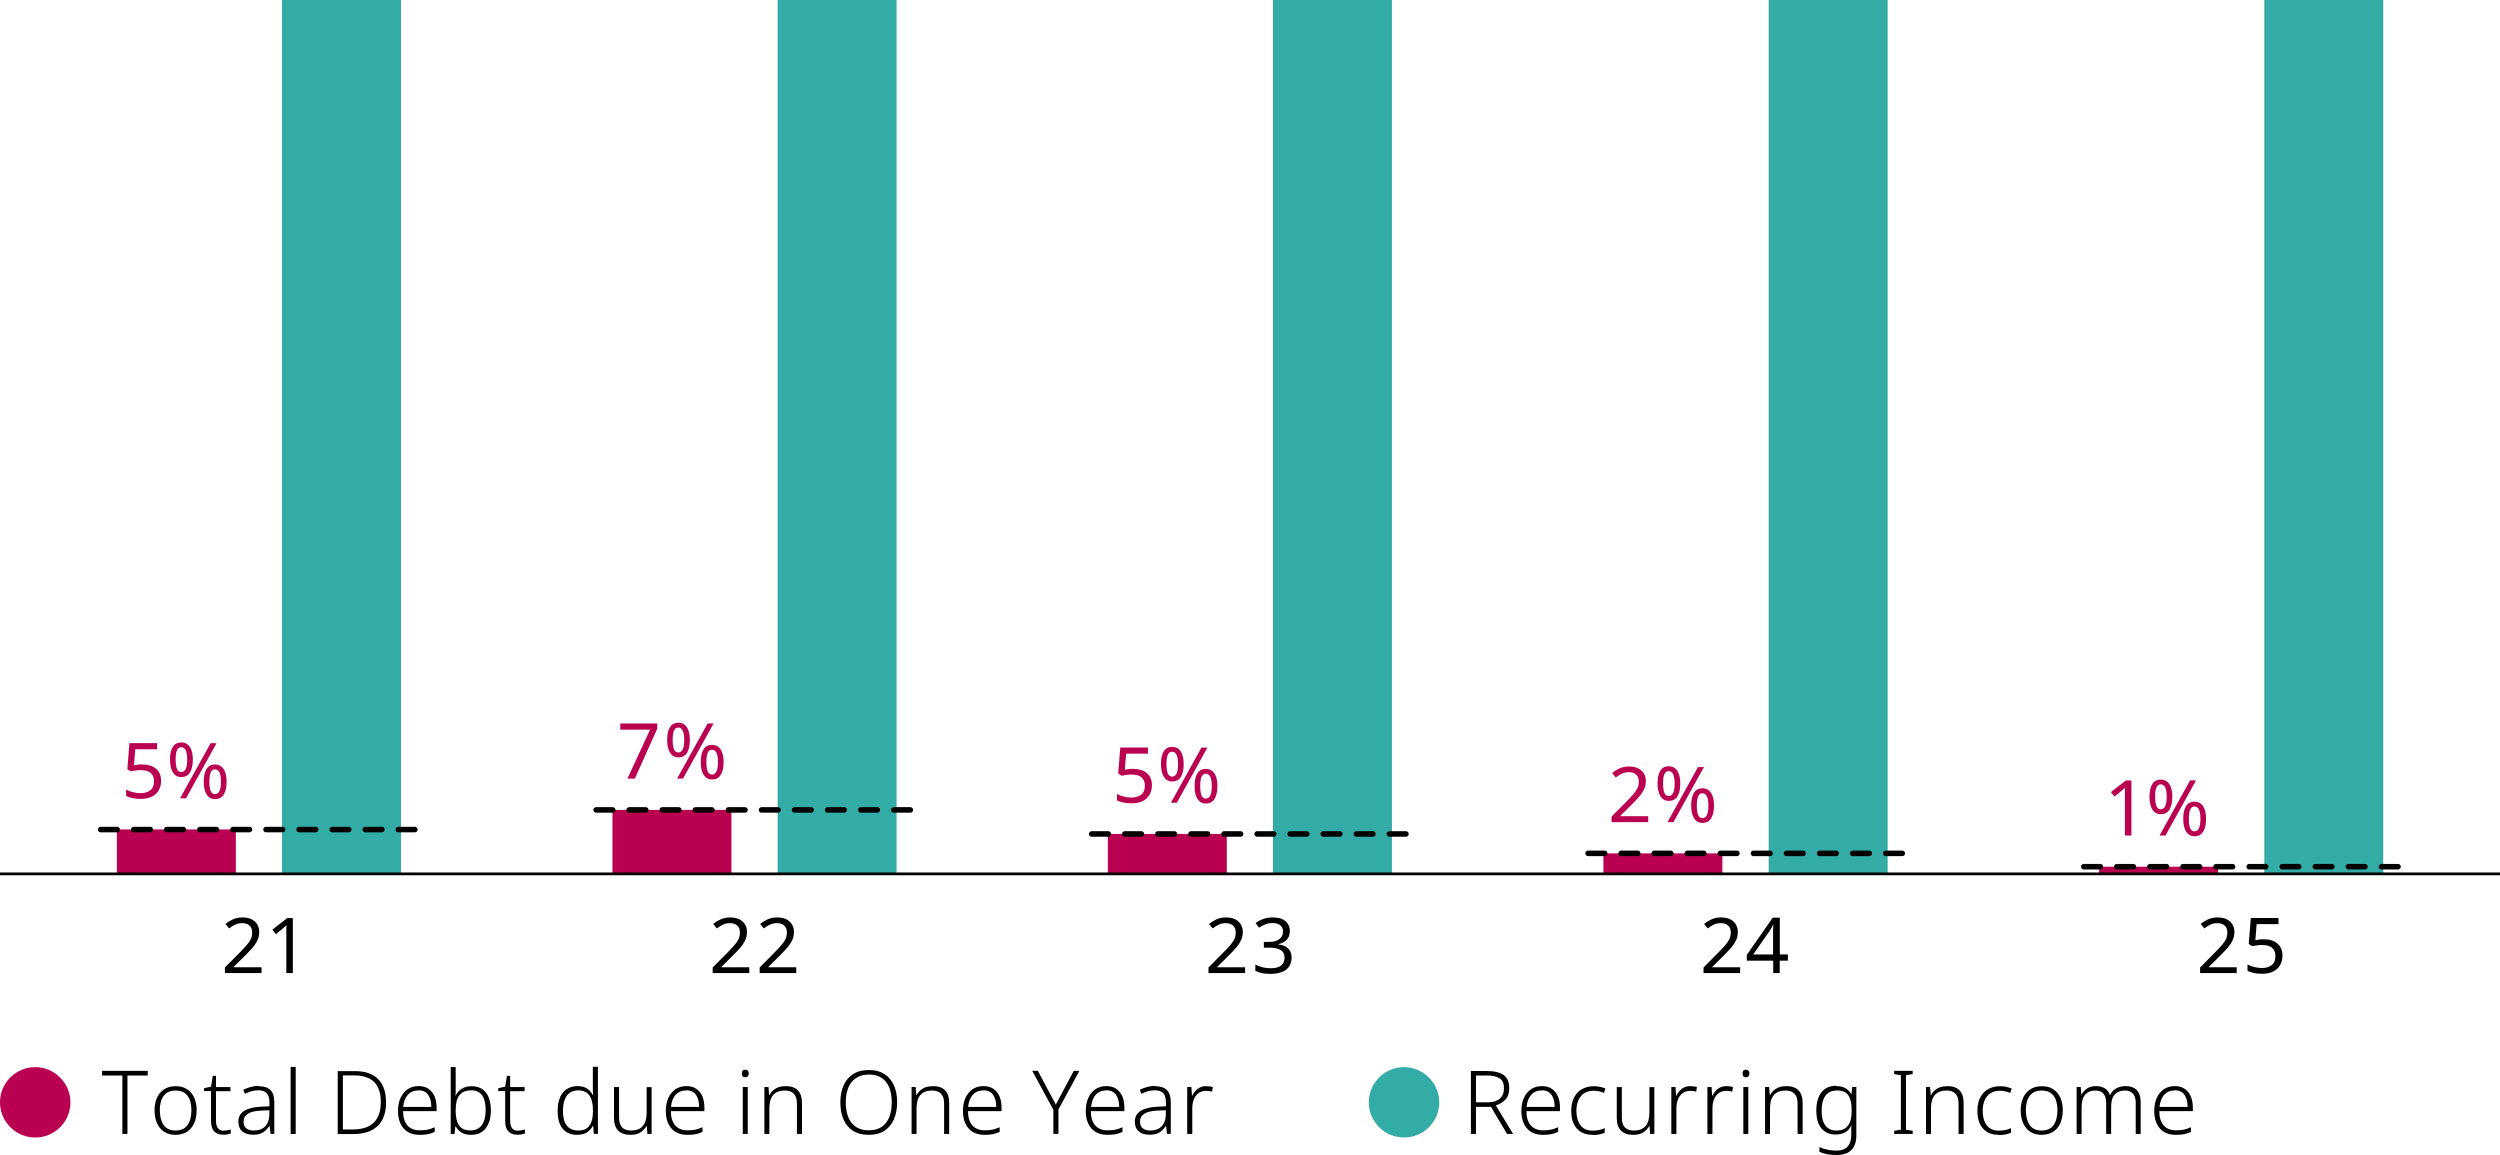 <?xml version="1.0" encoding="UTF-8"?>
<svg id="Layer_1" xmlns="http://www.w3.org/2000/svg" version="1.1" viewBox="0 0 226.75 104.76">
  <!-- Generator: Adobe Illustrator 29.6.0, SVG Export Plug-In . SVG Version: 2.1.1 Build 207)  -->
  <defs>
    <style>
      .st0, .st1, .st2 {
        fill: none;
      }

      .st1 {
        stroke-dasharray: 1.5 1.5;
        stroke-linecap: round;
        stroke-width: .5px;
      }

      .st1, .st2 {
        stroke: #000;
        stroke-miterlimit: 10;
      }

      .st3 {
        fill: #ba0051;
      }

      .st2 {
        stroke-width: .25px;
      }

      .st4 {
        fill: #33aba6;
      }
    </style>
  </defs>
  <g id="Legend">
    <g>
      <g>
        <path d="M11.56,102.85h-.46v-5.3h-1.84v-.42h4.14v.42h-1.84s0,5.3,0,5.3Z"/>
        <path d="M17.83,100.72c0,.44-.07.83-.22,1.16s-.36.59-.65.77c-.29.18-.63.28-1.04.28s-.73-.09-1.02-.27c-.28-.18-.5-.44-.65-.77-.15-.33-.23-.72-.23-1.17,0-.69.17-1.23.52-1.62s.81-.58,1.41-.58c.41,0,.75.09,1.03.28.28.18.49.44.64.77.14.33.22.72.22,1.16h-.01ZM14.5,100.72c0,.54.11.98.34,1.32.23.33.59.5,1.08.5s.86-.17,1.09-.5.35-.77.35-1.32c0-.35-.05-.66-.14-.94-.1-.27-.25-.48-.46-.64-.21-.15-.48-.23-.82-.23-.49,0-.85.16-1.09.48s-.36.76-.36,1.33h0Z"/>
        <path d="M20.31,102.54c.12,0,.23,0,.34-.03s.2-.04.28-.07v.37c-.09.03-.19.06-.3.08-.12.02-.24.03-.38.03-.35,0-.62-.1-.82-.3-.19-.2-.29-.52-.29-.96v-2.7h-.63v-.26l.63-.14.16-.98h.29v1.02h1.31v.37h-1.31v2.69c0,.6.24.9.72.9v-.02Z"/>
        <path d="M23.46,98.52c.48,0,.84.12,1.07.35.23.23.35.6.35,1.11v2.86h-.34l-.09-.72h-.02c-.15.24-.34.43-.56.58s-.53.22-.93.22-.73-.1-.96-.3c-.24-.2-.36-.5-.36-.89,0-.42.17-.74.52-.97.34-.22.85-.35,1.52-.38l.78-.04v-.3c0-.42-.08-.72-.25-.89s-.42-.26-.74-.26c-.22,0-.43.03-.63.08-.2.06-.41.14-.61.24l-.14-.37c.2-.1.42-.18.66-.25.24-.06.49-.1.74-.1v.03ZM24.43,100.7l-.72.03c-.54.02-.95.11-1.22.28s-.4.41-.4.73c0,.26.08.46.25.6s.39.2.68.2c.44,0,.79-.13,1.03-.38s.37-.6.38-1.06v-.41h0Z"/>
        <path d="M26.82,102.85h-.46v-6.08h.46v6.08Z"/>
        <path d="M35.02,99.94c0,.96-.25,1.69-.76,2.18s-1.25.74-2.22.74h-1.41v-5.71h1.58c.91,0,1.6.24,2.08.72s.72,1.17.72,2.08h0ZM34.54,99.95c0-1.6-.8-2.41-2.41-2.41h-1.03v4.9h.91c1.69,0,2.53-.83,2.53-2.49Z"/>
        <path d="M37.96,98.51c.36,0,.67.08.91.25s.43.4.55.69.18.63.18,1.01v.32h-3.04c0,.56.13.99.39,1.29s.64.45,1.13.45c.27,0,.5-.02.7-.06s.41-.12.65-.22v.42c-.21.1-.42.17-.63.21-.21.04-.45.06-.73.06-.63,0-1.12-.19-1.46-.58s-.51-.92-.51-1.59c0-.43.07-.82.22-1.16.15-.34.36-.6.64-.8.28-.19.61-.29,1.01-.29h-.01ZM37.95,98.9c-.39,0-.71.13-.95.39s-.39.63-.43,1.11h2.55c0-.45-.09-.81-.28-1.09s-.49-.42-.89-.42h0Z"/>
        <path d="M41.33,96.77v2.17c0,.18,0,.32-.02.42h.03c.11-.24.28-.44.52-.6.24-.16.55-.24.92-.24.55,0,.98.19,1.28.56.3.37.46.92.46,1.64,0,.67-.15,1.21-.46,1.61-.31.4-.75.6-1.34.6-.36,0-.65-.08-.88-.22-.23-.15-.39-.33-.5-.54h-.04l-.08.69h-.34v-6.08h.46,0ZM42.72,98.9c-.5,0-.85.16-1.07.46-.22.31-.32.76-.32,1.34v.06c0,.58.1,1.01.31,1.32.21.3.55.45,1.02.45s.8-.16,1.04-.48c.23-.32.35-.77.35-1.36,0-1.2-.44-1.8-1.32-1.8h-.01Z"/>
        <path d="M46.99,102.54c.12,0,.23,0,.34-.03s.2-.04.28-.07v.37c-.09.03-.19.06-.3.08-.12.02-.24.03-.38.03-.35,0-.62-.1-.82-.3-.19-.2-.29-.52-.29-.96v-2.7h-.63v-.26l.63-.14.16-.98h.29v1.02h1.31v.37h-1.31v2.69c0,.6.24.9.72.9v-.02Z"/>
        <path d="M52.36,102.93c-.57,0-1.01-.18-1.32-.55s-.46-.9-.46-1.61.16-1.3.48-1.68.77-.58,1.33-.58c.36,0,.65.08.87.23.22.15.39.35.5.58h.03c0-.13,0-.27-.02-.42,0-.15,0-.29,0-.41v-1.73h.46v6.08h-.37l-.06-.74h-.02c-.11.22-.28.42-.5.58s-.53.24-.9.24h0ZM52.42,102.54c.49,0,.84-.15,1.05-.45s.31-.73.31-1.29v-.08c0-.59-.1-1.04-.31-1.35-.21-.31-.55-.47-1.02-.47s-.8.16-1.04.48c-.23.32-.35.78-.35,1.38s.11,1.02.34,1.32.57.45,1.02.45h0Z"/>
        <path d="M59.1,98.59v4.26h-.38l-.06-.73h-.02c-.12.23-.3.42-.54.58s-.54.23-.91.23c-1,0-1.5-.52-1.5-1.55v-2.78h.46v2.75c0,.41.09.71.27.9s.45.29.82.29c.94,0,1.41-.54,1.41-1.62v-2.32h.46,0Z"/>
        <path d="M62.25,98.51c.36,0,.67.08.91.25s.43.4.55.69.18.63.18,1.01v.32h-3.04c0,.56.13.99.39,1.29s.64.45,1.13.45c.27,0,.5-.02.7-.06s.41-.12.65-.22v.42c-.21.1-.42.17-.63.21-.21.04-.45.06-.73.06-.63,0-1.12-.19-1.46-.58s-.51-.92-.51-1.59c0-.43.07-.82.22-1.16.15-.34.36-.6.64-.8.28-.19.61-.29,1.01-.29h-.01ZM62.24,98.9c-.39,0-.71.13-.95.39s-.39.63-.43,1.11h2.55c0-.45-.09-.81-.28-1.09s-.49-.42-.89-.42h0Z"/>
        <path d="M67.59,97.02c.21,0,.32.12.32.34s-.11.35-.32.35-.3-.12-.3-.35.1-.34.3-.34ZM67.82,98.59v4.26h-.45v-4.26h.45Z"/>
        <path d="M71.25,98.51c.49,0,.86.12,1.11.38s.38.64.38,1.18v2.78h-.46v-2.75c0-.41-.09-.7-.28-.9-.18-.19-.46-.29-.81-.29-.94,0-1.41.54-1.41,1.62v2.32h-.45v-4.26h.37l.06.74h.03c.11-.24.29-.43.53-.58.24-.16.54-.23.91-.23h.02Z"/>
        <path d="M81.37,99.98c0,.58-.1,1.09-.29,1.54-.19.44-.48.79-.86,1.04s-.86.37-1.42.37-1.05-.12-1.44-.37c-.38-.25-.67-.59-.86-1.04-.19-.45-.28-.96-.28-1.54s.1-1.09.29-1.53.49-.78.87-1.03c.39-.25.87-.37,1.44-.37s1.01.12,1.39.36.66.58.86,1.01.3.96.3,1.57h0ZM76.71,99.98c0,.51.08.95.22,1.33.15.38.38.68.69.89.31.21.7.32,1.18.32s.87-.11,1.18-.32.53-.51.68-.88c.15-.38.22-.82.22-1.34,0-.79-.17-1.41-.52-1.85s-.86-.67-1.54-.67c-.47,0-.87.11-1.18.32-.32.21-.55.51-.7.88-.15.38-.23.82-.23,1.32Z"/>
        <path d="M84.6,98.51c.49,0,.86.12,1.11.38.26.25.38.64.38,1.18v2.78h-.46v-2.75c0-.41-.09-.7-.28-.9-.18-.19-.45-.29-.81-.29-.94,0-1.41.54-1.41,1.62v2.32h-.45v-4.26h.37l.06.74h.03c.11-.24.29-.43.53-.58.24-.16.54-.23.91-.23h.02Z"/>
        <path d="M89.2,98.51c.36,0,.67.08.91.25s.43.4.55.69.18.63.18,1.01v.32h-3.04c0,.56.13.99.39,1.29s.64.45,1.13.45c.27,0,.5-.02.7-.06s.41-.12.65-.22v.42c-.21.1-.42.17-.63.21s-.45.06-.73.06c-.63,0-1.12-.19-1.46-.58s-.51-.92-.51-1.59c0-.43.07-.82.22-1.16.15-.34.36-.6.64-.8.28-.19.61-.29,1.01-.29h-.01ZM89.19,98.9c-.39,0-.71.13-.95.39s-.39.63-.43,1.11h2.55c0-.45-.09-.81-.28-1.09s-.49-.42-.89-.42h0Z"/>
        <path d="M95.76,100.19l1.63-3.06h.51l-1.9,3.5v2.21h-.46v-2.18l-1.92-3.54h.51l1.63,3.06h0Z"/>
        <path d="M100.34,98.51c.36,0,.67.08.91.25s.43.4.55.69.18.63.18,1.01v.32h-3.04c0,.56.13.99.39,1.29s.64.45,1.13.45c.27,0,.5-.02.7-.06s.41-.12.65-.22v.42c-.21.1-.42.17-.63.21s-.45.06-.73.06c-.63,0-1.12-.19-1.46-.58s-.51-.92-.51-1.59c0-.43.07-.82.22-1.16s.36-.6.64-.8c.28-.19.61-.29,1.01-.29h-.01ZM100.34,98.9c-.39,0-.71.13-.95.39s-.38.63-.43,1.11h2.55c0-.45-.09-.81-.28-1.09s-.49-.42-.89-.42h0Z"/>
        <path d="M104.77,98.52c.48,0,.84.12,1.07.35.23.23.35.6.35,1.11v2.86h-.34l-.09-.72h-.02c-.15.24-.34.43-.56.58s-.53.22-.93.22-.73-.1-.96-.3c-.24-.2-.36-.5-.36-.89,0-.42.17-.74.52-.97.34-.22.85-.35,1.52-.38l.78-.04v-.3c0-.42-.08-.72-.25-.89s-.42-.26-.74-.26c-.22,0-.43.03-.63.08-.2.06-.41.14-.61.24l-.14-.37c.2-.1.42-.18.66-.25.24-.06.49-.1.74-.1v.03ZM105.74,100.7l-.72.03c-.54.02-.95.11-1.22.28s-.4.41-.4.73c0,.26.08.46.25.6s.39.2.68.2c.44,0,.79-.13,1.03-.38s.37-.6.38-1.06v-.41h0Z"/>
        <path d="M109.42,98.52c.22,0,.42.02.58.07l-.06.42c-.08-.02-.17-.04-.26-.05s-.18-.02-.27-.02c-.4,0-.71.14-.93.43-.23.29-.34.67-.34,1.14v2.34h-.46v-4.26h.38l.05.8h.02c.11-.24.27-.45.48-.62.22-.17.48-.26.8-.26h0Z"/>
      </g>
      <path class="st3" d="M6.39,99.98c0,.43-.08.83-.24,1.22-.16.38-.39.73-.7,1.04-.3.3-.65.53-1.03.69-.39.16-.79.24-1.22.24s-.84-.08-1.23-.24c-.39-.16-.73-.39-1.03-.69-.3-.31-.54-.65-.7-1.04-.16-.38-.24-.79-.24-1.22s.08-.83.24-1.22.39-.73.7-1.04c.3-.3.65-.53,1.03-.69.39-.16.79-.24,1.22-.24s.83.08,1.22.24c.38.16.73.39,1.04.7.3.31.54.65.7,1.04s.24.79.24,1.22h0Z"/>
    </g>
    <g>
      <g>
        <path d="M134.83,97.14c.68,0,1.2.12,1.54.36s.52.64.52,1.21c0,.44-.12.78-.35,1.02s-.52.42-.87.53l1.57,2.59h-.55l-1.46-2.46h-1.36v2.46h-.46v-5.71h1.42ZM134.79,97.55h-.92v2.43h1.08c.46,0,.82-.11,1.08-.33.25-.22.38-.53.38-.94,0-.44-.13-.74-.4-.91s-.67-.26-1.22-.26h0Z"/>
        <path d="M139.85,98.51c.36,0,.67.08.91.25s.43.4.55.69c.12.29.18.63.18,1.01v.32h-3.04c0,.56.13.99.39,1.29s.64.45,1.13.45c.27,0,.5-.02.7-.06s.41-.12.65-.22v.42c-.21.1-.42.17-.63.21s-.45.06-.73.06c-.63,0-1.12-.19-1.46-.58-.34-.39-.51-.92-.51-1.59,0-.43.07-.82.22-1.16.15-.34.36-.6.64-.8.28-.19.61-.29,1.01-.29h0ZM139.84,98.9c-.39,0-.71.13-.95.39-.24.26-.39.63-.43,1.11h2.55c0-.45-.09-.81-.28-1.09s-.49-.42-.89-.42h0Z"/>
        <path d="M144.47,102.93c-.62,0-1.11-.19-1.45-.57s-.51-.92-.51-1.61c0-.48.09-.88.26-1.21s.41-.59.72-.76c.31-.17.66-.26,1.07-.26.21,0,.4.02.58.06.18.04.34.09.47.15l-.13.4c-.3-.13-.61-.2-.93-.2-.5,0-.89.16-1.16.49-.27.33-.41.77-.41,1.33s.12.97.36,1.3.61.5,1.11.5c.21,0,.41-.02.6-.06s.35-.1.5-.17v.41c-.14.07-.3.12-.48.16s-.39.06-.62.06l.02-.02Z"/>
        <path d="M150.05,98.59v4.26h-.38l-.06-.73h-.02c-.12.23-.3.42-.54.58-.24.16-.54.23-.91.23-1,0-1.5-.52-1.5-1.55v-2.78h.46v2.75c0,.41.09.71.27.9.18.19.45.29.82.29.94,0,1.41-.54,1.41-1.62v-2.32h.46-.01Z"/>
        <path d="M153.33,98.52c.22,0,.42.02.58.07l-.06.42c-.09-.02-.17-.04-.26-.05s-.18-.02-.27-.02c-.4,0-.71.14-.93.43-.23.29-.34.67-.34,1.14v2.34h-.46v-4.26h.38l.05.8h.02c.11-.24.27-.45.48-.62.22-.17.48-.26.8-.26h0Z"/>
        <path d="M156.6,98.52c.22,0,.42.02.58.07l-.06.42c-.08-.02-.17-.04-.26-.05-.08-.01-.18-.02-.27-.02-.39,0-.71.14-.93.43-.23.29-.34.67-.34,1.14v2.34h-.46v-4.26h.38l.05.8h.02c.11-.24.27-.45.48-.62.22-.17.48-.26.8-.26h0Z"/>
        <path d="M158.35,97.02c.21,0,.32.12.32.34s-.11.35-.32.35-.3-.12-.3-.35.1-.34.3-.34ZM158.57,98.59v4.26h-.45v-4.26h.45Z"/>
        <path d="M162.01,98.51c.48,0,.86.12,1.11.38s.38.64.38,1.18v2.78h-.46v-2.75c0-.41-.09-.7-.28-.9-.18-.19-.46-.29-.81-.29-.94,0-1.41.54-1.41,1.62v2.32h-.45v-4.26h.37l.06.74h.03c.11-.24.29-.43.53-.58.24-.16.54-.23.91-.23h.02Z"/>
        <path d="M166.54,98.51c.34,0,.62.06.84.19.22.13.4.31.53.54h.02l.07-.65h.37v4.39c0,.56-.14,1-.43,1.31s-.75.47-1.4.47c-.32,0-.6-.03-.85-.08s-.47-.12-.67-.21v-.44c.2.1.43.18.69.24.26.06.54.09.84.09.46,0,.81-.12,1.03-.37s.33-.58.33-1v-.59c0-.11,0-.22.02-.33h-.02c-.12.28-.3.49-.54.62-.24.14-.54.21-.88.21-.55,0-.99-.19-1.29-.56-.31-.37-.46-.91-.46-1.62s.15-1.23.46-1.64c.31-.4.75-.6,1.34-.6v.03ZM166.59,98.91c-.46,0-.8.16-1.03.48s-.34.78-.34,1.36.11,1.02.34,1.33c.23.3.56.46.99.46.35,0,.63-.07.83-.22.2-.14.34-.34.43-.59.08-.25.13-.54.13-.86v-.27c0-.54-.1-.96-.3-1.26-.2-.29-.54-.44-1.04-.44h-.01Z"/>
        <path d="M173.48,102.85h-1.68v-.29l.61-.09v-4.95l-.61-.1v-.29h1.68v.29l-.61.1v4.95l.61.09v.29Z"/>
        <path d="M176.61,98.51c.49,0,.86.12,1.11.38.26.25.38.64.38,1.18v2.78h-.46v-2.75c0-.41-.09-.7-.28-.9-.18-.19-.45-.29-.81-.29-.94,0-1.41.54-1.41,1.62v2.32h-.45v-4.26h.37l.06.74h.03c.11-.24.29-.43.53-.58.24-.16.54-.23.91-.23h.02Z"/>
        <path d="M181.3,102.93c-.62,0-1.11-.19-1.44-.57-.34-.38-.51-.92-.51-1.61,0-.48.08-.88.26-1.21.17-.33.41-.59.72-.76.31-.17.66-.26,1.07-.26.21,0,.4.02.58.06.18.04.34.09.48.15l-.13.4c-.3-.13-.61-.2-.93-.2-.5,0-.89.16-1.16.49-.27.33-.41.77-.41,1.33s.12.97.36,1.3.61.5,1.11.5c.21,0,.41-.02.6-.06s.35-.1.5-.17v.41c-.14.07-.3.12-.48.16s-.39.06-.62.06v-.02Z"/>
        <path d="M187.09,100.72c0,.44-.07.83-.22,1.16s-.36.59-.65.77-.63.28-1.04.28-.73-.09-1.02-.27c-.28-.18-.5-.44-.65-.77-.15-.33-.23-.72-.23-1.17,0-.69.17-1.23.52-1.62s.81-.58,1.41-.58c.41,0,.75.09,1.03.28.28.18.49.44.64.77.14.33.22.72.22,1.16h-.01ZM183.75,100.72c0,.54.11.98.34,1.32.23.33.59.5,1.08.5s.86-.17,1.09-.5.35-.77.35-1.32c0-.35-.05-.66-.14-.94-.1-.27-.25-.48-.46-.64-.21-.15-.48-.23-.82-.23-.49,0-.85.16-1.09.48s-.36.76-.36,1.33h.01Z"/>
        <path d="M192.81,98.51c.42,0,.75.12.99.36s.36.62.36,1.14v2.84h-.45v-2.82c0-.38-.09-.67-.26-.85s-.41-.27-.7-.27c-.41,0-.72.12-.94.36s-.33.6-.33,1.1v2.48h-.45v-2.82c0-.38-.09-.67-.26-.85s-.41-.27-.7-.27c-.41,0-.72.12-.94.37s-.33.63-.33,1.15v2.42h-.45v-4.26h.37l.06.67h.03c.11-.21.27-.39.48-.53.22-.15.49-.22.83-.22.31,0,.57.07.79.2.21.13.36.33.45.6h.03c.12-.26.3-.45.54-.59.25-.14.53-.21.86-.21h.02Z"/>
        <path d="M197.25,98.51c.36,0,.67.08.91.25s.43.4.55.69c.12.29.18.63.18,1.01v.32h-3.04c0,.56.13.99.39,1.29s.64.45,1.13.45c.27,0,.5-.02.7-.06s.41-.12.65-.22v.42c-.21.1-.42.17-.63.21s-.45.06-.73.06c-.63,0-1.12-.19-1.46-.58-.34-.39-.51-.92-.51-1.59,0-.43.07-.82.22-1.16s.36-.6.64-.8c.28-.19.61-.29,1.01-.29h0ZM197.25,98.9c-.39,0-.71.13-.95.39-.24.26-.38.63-.43,1.11h2.55c0-.45-.09-.81-.28-1.09s-.49-.42-.89-.42h0Z"/>
      </g>
      <path class="st4" d="M130.54,99.98c0,.43-.08.83-.24,1.22-.16.38-.39.73-.7,1.04s-.64.53-1.03.69-.79.24-1.22.24-.84-.08-1.23-.24c-.39-.16-.73-.39-1.03-.69-.3-.31-.54-.65-.7-1.04-.16-.38-.24-.79-.24-1.22s.08-.83.24-1.22c.16-.39.39-.73.7-1.04s.64-.53,1.03-.69.79-.24,1.22-.24.84.08,1.22.24c.38.16.73.39,1.04.7s.54.65.7,1.04.24.79.24,1.22h0Z"/>
    </g>
  </g>
  <g id="Graph">
    <g>
      <g>
        <rect class="st0" x="205.37" width="14.98" height="79.26"/>
        <rect class="st4" x="205.37" width="10.79" height="79.26"/>
        <rect class="st0" x="205.37" width="14.98" height="79.26"/>
      </g>
      <g>
        <rect class="st0" x="190.39" y="78.61" width="14.98" height=".65"/>
        <rect class="st3" x="190.39" y="78.61" width="10.79" height=".65"/>
        <rect class="st0" x="190.39" y="78.61" width="14.98" height=".65"/>
      </g>
      <g>
        <rect class="st0" x="160.42" width="14.98" height="79.26"/>
        <rect class="st4" x="160.42" width="10.79" height="79.26"/>
        <rect class="st0" x="160.42" width="14.98" height="79.26"/>
      </g>
      <g>
        <rect class="st0" x="145.43" y="77.4" width="14.98" height="1.85"/>
        <rect class="st3" x="145.43" y="77.4" width="10.79" height="1.85"/>
        <rect class="st0" x="145.43" y="77.4" width="14.98" height="1.85"/>
      </g>
      <g>
        <rect class="st0" x="115.46" width="14.98" height="79.26"/>
        <rect class="st4" x="115.46" width="10.79" height="79.26"/>
        <rect class="st0" x="115.46" width="14.98" height="79.26"/>
      </g>
      <g>
        <rect class="st0" x="100.48" y="75.64" width="14.98" height="3.61"/>
        <rect class="st3" x="100.48" y="75.64" width="10.79" height="3.61"/>
        <rect class="st0" x="100.48" y="75.64" width="14.98" height="3.61"/>
      </g>
      <g>
        <rect class="st0" x="70.53" width="14.98" height="79.26"/>
        <rect class="st4" x="70.53" width="10.79" height="79.26"/>
        <rect class="st0" x="70.53" width="14.98" height="79.26"/>
      </g>
      <g>
        <rect class="st0" x="55.55" y="73.46" width="14.98" height="5.8"/>
        <rect class="st3" x="55.55" y="73.46" width="10.79" height="5.8"/>
        <rect class="st0" x="55.55" y="73.46" width="14.98" height="5.8"/>
      </g>
      <g>
        <rect class="st0" x="25.58" width="14.98" height="79.26"/>
        <rect class="st4" x="25.58" width="10.79" height="79.26"/>
        <rect class="st0" x="25.58" width="14.98" height="79.26"/>
      </g>
      <g>
        <rect class="st0" x="10.6" y="75.23" width="14.98" height="4.03"/>
        <rect class="st3" x="10.6" y="75.23" width="10.79" height="4.03"/>
        <rect class="st0" x="10.6" y="75.23" width="14.98" height="4.03"/>
      </g>
    </g>
  </g>
  <g id="Text">
    <g>
      <g>
        <rect class="st0" x="145.43" y="74.57" width="10.79" height="2.83"/>
        <g>
          <path class="st3" d="M149.47,74.57h-3.3v-.51l1.31-1.32c.25-.25.46-.48.63-.67s.31-.39.4-.57.13-.39.13-.62c0-.28-.08-.48-.25-.63s-.38-.21-.64-.21-.46.04-.64.13c-.18.08-.37.2-.56.35l-.33-.41c.2-.16.42-.3.68-.42.25-.11.54-.17.86-.17.47,0,.83.12,1.11.36.27.24.41.56.41.97,0,.26-.05.51-.16.73s-.26.46-.45.68-.42.46-.67.71l-1.04,1.03v.03h2.53v.56l-.02-.02Z"/>
          <path class="st3" d="M151.35,69.5c.34,0,.6.14.78.41.18.27.27.66.27,1.15s-.08.88-.25,1.16c-.17.28-.44.42-.79.42-.33,0-.58-.14-.76-.42-.17-.28-.26-.66-.26-1.16s.08-.88.25-1.15c.16-.27.42-.41.78-.41h-.02ZM151.35,69.94c-.18,0-.31.09-.39.28s-.12.47-.12.84.04.66.12.85c.08.19.21.29.39.29.36,0,.54-.38.54-1.13s-.18-1.13-.54-1.13ZM154.55,69.57l-2.77,5h-.54l2.77-5h.54ZM154.41,71.5c.34,0,.6.14.78.41.18.27.27.66.27,1.15s-.09.88-.26,1.16c-.17.28-.44.42-.79.42-.33,0-.58-.14-.76-.42s-.26-.66-.26-1.16.08-.88.25-1.15c.16-.27.42-.41.78-.41h-.01ZM154.41,71.95c-.18,0-.31.09-.39.28s-.12.47-.12.84.04.66.12.85c.08.19.21.28.39.28.36,0,.54-.38.54-1.13s-.18-1.12-.54-1.12Z"/>
        </g>
      </g>
      <g>
        <rect class="st0" x="55.55" y="70.62" width="10.79" height="2.83"/>
        <g>
          <path class="st3" d="M56.91,70.62l2.05-4.44h-2.7v-.56h3.35v.48l-2.03,4.52h-.68.01Z"/>
          <path class="st3" d="M61.52,65.55c.34,0,.6.14.78.41.18.27.27.66.27,1.15s-.08.88-.25,1.16c-.17.28-.44.42-.79.42-.33,0-.58-.14-.76-.42-.17-.28-.26-.66-.26-1.16s.08-.88.25-1.15c.16-.27.42-.41.78-.41h-.02ZM61.52,65.99c-.18,0-.31.09-.39.28-.08.19-.12.47-.12.84s.04.66.12.85c.08.19.21.29.39.29.36,0,.54-.38.54-1.13s-.18-1.13-.54-1.13ZM64.72,65.62l-2.77,5h-.54l2.77-5h.54ZM64.58,67.56c.34,0,.6.14.78.41.18.27.27.66.27,1.15s-.09.88-.26,1.16c-.17.28-.44.42-.79.42-.33,0-.58-.14-.76-.42-.18-.28-.26-.66-.26-1.16s.08-.88.25-1.15c.16-.27.42-.41.78-.41h0ZM64.58,68c-.18,0-.31.09-.39.28s-.12.47-.12.84.04.66.12.85c.08.19.21.28.39.28.36,0,.54-.38.54-1.13s-.18-1.12-.54-1.12Z"/>
        </g>
      </g>
      <g>
        <rect class="st0" x="10.6" y="72.4" width="10.79" height="2.83"/>
        <g>
          <path class="st3" d="M12.93,69.34c.51,0,.92.13,1.22.38s.46.62.46,1.08c0,.52-.16.92-.49,1.22s-.79.44-1.38.44c-.26,0-.5-.02-.73-.07s-.41-.11-.57-.2v-.58c.17.1.37.18.61.24s.47.09.69.09c.37,0,.67-.09.89-.26s.34-.45.34-.82c0-.33-.1-.58-.3-.75-.2-.18-.52-.26-.95-.26-.13,0-.28.01-.45.04s-.3.05-.41.07l-.31-.2.19-2.36h2.51v.56h-1.98l-.12,1.45c.08-.01.19-.03.32-.05.13-.02.28-.03.45-.03h.01Z"/>
          <path class="st3" d="M16.44,67.34c.34,0,.6.14.78.41.18.27.27.66.27,1.15s-.09.88-.26,1.16c-.17.28-.44.42-.79.42-.33,0-.58-.14-.76-.42-.17-.28-.26-.66-.26-1.16s.08-.88.25-1.15c.16-.27.42-.41.78-.41h-.01ZM16.44,67.77c-.18,0-.31.09-.39.28s-.12.47-.12.84.04.66.12.85.21.29.39.29c.36,0,.54-.38.54-1.13s-.18-1.13-.54-1.13ZM19.64,67.41l-2.77,5h-.54l2.77-5h.54ZM19.5,69.34c.34,0,.6.14.78.41.18.27.27.66.27,1.15s-.08.88-.26,1.16c-.17.28-.43.42-.79.42-.33,0-.58-.14-.76-.42s-.26-.66-.26-1.16.08-.88.25-1.15c.16-.27.42-.41.78-.41h-.01ZM19.5,69.78c-.18,0-.31.09-.39.28s-.12.47-.12.84.04.66.12.85c.08.19.21.28.39.28.36,0,.54-.38.54-1.13s-.18-1.12-.54-1.12Z"/>
        </g>
      </g>
      <g>
        <rect class="st0" x="100.48" y="72.81" width="10.79" height="2.83"/>
        <g>
          <path class="st3" d="M102.8,69.74c.51,0,.92.13,1.22.38s.46.62.46,1.08c0,.52-.17.92-.49,1.22-.33.3-.79.44-1.38.44-.26,0-.5-.02-.73-.07-.22-.05-.41-.11-.57-.2v-.58c.17.1.37.18.61.24s.47.09.69.09c.37,0,.67-.09.89-.26s.34-.45.34-.82c0-.33-.1-.58-.3-.75-.2-.18-.52-.26-.95-.26-.13,0-.28.01-.45.04s-.3.05-.41.07l-.31-.2.19-2.36h2.51v.56h-1.98l-.12,1.45c.08-.01.19-.03.32-.05.13-.02.28-.03.45-.03h.01Z"/>
          <path class="st3" d="M106.31,67.74c.34,0,.6.14.78.41.18.27.27.66.27,1.15s-.08.88-.25,1.16c-.17.28-.44.42-.79.42-.33,0-.58-.14-.76-.42-.17-.28-.26-.66-.26-1.16s.08-.88.25-1.15c.16-.27.42-.41.78-.41h-.02ZM106.31,68.18c-.18,0-.31.09-.39.28s-.12.47-.12.84.04.66.12.85c.08.19.21.29.39.29.36,0,.54-.38.54-1.13s-.18-1.13-.54-1.13ZM109.51,67.81l-2.77,5h-.54l2.77-5h.54ZM109.37,69.74c.34,0,.6.14.78.41.18.27.27.66.27,1.15s-.09.88-.26,1.16c-.17.28-.44.42-.79.42-.33,0-.58-.14-.76-.42s-.26-.66-.26-1.16.08-.88.25-1.15c.16-.27.42-.41.78-.41h0ZM109.37,70.18c-.18,0-.31.09-.39.28s-.12.47-.12.84.04.66.12.85c.08.19.21.28.39.28.36,0,.54-.38.54-1.13s-.18-1.12-.54-1.12Z"/>
        </g>
      </g>
      <line class="st1" x1="9.13" y1="75.24" x2="38.05" y2="75.24"/>
      <line class="st1" x1="54.07" y1="73.46" x2="82.98" y2="73.46"/>
      <line class="st1" x1="99.02" y1="75.64" x2="127.93" y2="75.64"/>
      <line class="st1" x1="144.04" y1="77.4" x2="172.96" y2="77.4"/>
      <g>
        <rect class="st0" x="190.38" y="75.78" width="10.79" height="2.83"/>
        <g>
          <path class="st3" d="M193.33,75.78h-.6v-3.97c0-.12,0-.25.02-.38-.08.07-.14.14-.21.19-.06.05-.14.12-.23.2l-.53.43-.32-.41,1.35-1.05h.51v5h.01Z"/>
          <path class="st3" d="M195.98,70.71c.34,0,.6.14.78.41.18.27.27.66.27,1.15s-.09.88-.26,1.16c-.17.28-.44.42-.79.42-.33,0-.58-.14-.76-.42-.17-.28-.26-.66-.26-1.16s.08-.88.25-1.15c.16-.27.42-.41.78-.41h-.01ZM195.98,71.14c-.18,0-.31.09-.39.28s-.12.47-.12.84.04.66.12.85c.08.19.21.29.39.29.36,0,.54-.38.54-1.13s-.18-1.13-.54-1.13ZM199.18,70.78l-2.77,5h-.54l2.77-5h.54ZM199.04,72.71c.34,0,.6.14.78.41.18.27.27.66.27,1.15s-.08.88-.26,1.16c-.17.28-.43.42-.79.42-.33,0-.58-.14-.76-.42-.17-.28-.26-.66-.26-1.16s.08-.88.25-1.15c.16-.27.42-.41.78-.41h-.01ZM199.04,73.15c-.18,0-.31.09-.39.28s-.12.47-.12.84.04.66.12.85c.08.19.21.28.39.28.36,0,.54-.38.54-1.13s-.18-1.12-.54-1.12Z"/>
        </g>
        <rect class="st0" x="190.39" y="70.59" width="1.07" height="5.53"/>
        <rect class="st0" x="200.1" y="70.59" width="1.07" height="5.53"/>
      </g>
      <line class="st1" x1="189" y1="78.61" x2="217.91" y2="78.61"/>
    </g>
  </g>
  <g id="Year">
    <g>
      <g>
        <g>
          <path d="M202.85,88.26h-3.3v-.51l1.31-1.32c.25-.25.46-.48.63-.67s.31-.39.4-.57.13-.39.13-.62c0-.28-.08-.48-.25-.63-.16-.14-.38-.21-.64-.21s-.46.04-.64.13c-.18.08-.37.2-.56.35l-.33-.41c.2-.16.42-.3.68-.42.25-.11.54-.17.86-.17.47,0,.84.12,1.11.36s.41.56.41.97c0,.26-.05.51-.16.74-.11.23-.26.46-.45.68s-.42.46-.67.71l-1.04,1.03v.03h2.53v.56l-.02-.03Z"/>
          <path d="M205.34,85.19c.51,0,.92.13,1.22.39s.46.62.46,1.08c0,.52-.17.92-.49,1.22-.33.3-.79.44-1.38.44-.26,0-.5-.02-.73-.07-.22-.05-.41-.11-.57-.2v-.58c.17.1.37.18.61.24s.47.09.69.09c.37,0,.67-.09.89-.26.23-.17.34-.45.34-.82,0-.33-.1-.58-.3-.75-.2-.18-.52-.26-.95-.26-.13,0-.28.01-.45.04s-.3.05-.41.07l-.31-.2.19-2.36h2.51v.56h-1.98l-.12,1.45c.08-.01.19-.03.32-.05.14-.02.29-.03.45-.03h0Z"/>
        </g>
        <g>
          <path d="M67.94,88.26h-3.3v-.51l1.31-1.32c.25-.25.46-.48.63-.67s.31-.39.4-.57.13-.39.13-.62c0-.28-.08-.48-.25-.63-.16-.14-.38-.21-.64-.21s-.46.04-.64.13c-.18.08-.37.2-.56.35l-.33-.41c.2-.16.42-.3.68-.42.25-.11.54-.17.86-.17.47,0,.84.12,1.11.36.27.24.41.56.41.97,0,.26-.05.51-.16.74-.11.23-.26.46-.45.68-.19.22-.42.46-.67.71l-1.04,1.03v.03h2.53v.56l-.02-.03Z"/>
          <path d="M72.2,88.26h-3.3v-.51l1.31-1.32c.25-.25.46-.48.63-.67s.31-.39.4-.57.13-.39.13-.62c0-.28-.08-.48-.25-.63-.16-.14-.38-.21-.64-.21s-.46.04-.64.13c-.18.08-.37.2-.56.35l-.33-.41c.2-.16.42-.3.68-.42.25-.11.54-.17.86-.17.47,0,.84.12,1.11.36.27.24.41.56.41.97,0,.26-.05.51-.16.74-.11.23-.26.46-.45.68-.19.22-.42.46-.67.71l-1.04,1.03v.03h2.53v.56l-.02-.03Z"/>
        </g>
        <g>
          <path d="M157.81,88.26h-3.3v-.51l1.31-1.32c.25-.25.46-.48.63-.67s.31-.39.4-.57.13-.39.13-.62c0-.28-.08-.48-.25-.63-.16-.14-.38-.21-.64-.21s-.46.04-.64.13c-.18.08-.37.2-.56.35l-.33-.41c.2-.16.42-.3.68-.42.25-.11.54-.17.86-.17.47,0,.84.12,1.11.36s.41.56.41.97c0,.26-.05.51-.16.74-.11.23-.26.46-.45.68s-.42.46-.67.71l-1.04,1.03v.03h2.53v.56l-.02-.03Z"/>
          <path d="M162.15,87.13h-.73v1.13h-.59v-1.13h-2.39v-.53l2.35-3.37h.64v3.34h.73v.55h-.01ZM160.82,86.57v-1.58c0-.24,0-.45,0-.62,0-.17,0-.33.02-.49h-.03c-.04.09-.08.18-.14.29-.06.1-.11.19-.16.26l-1.5,2.14h1.8Z"/>
        </g>
        <g>
          <path d="M112.91,88.26h-3.3v-.51l1.31-1.32c.25-.25.46-.48.63-.67s.31-.39.4-.57.13-.39.13-.62c0-.28-.08-.48-.25-.63-.16-.14-.38-.21-.64-.21s-.46.04-.64.13c-.18.08-.37.2-.56.35l-.33-.41c.2-.16.42-.3.68-.42.25-.11.54-.17.86-.17.47,0,.84.12,1.11.36.27.24.41.56.41.97,0,.26-.05.51-.16.74-.11.23-.26.46-.45.68-.19.22-.42.46-.67.71l-1.04,1.03v.03h2.53v.56l-.02-.03Z"/>
          <path d="M116.99,84.43c0,.34-.09.6-.28.8-.19.2-.44.33-.75.4v.03c.4.05.69.17.89.38s.3.47.3.8c0,.29-.07.55-.2.78-.14.22-.34.4-.63.52s-.65.19-1.09.19c-.26,0-.5-.02-.73-.06-.22-.04-.44-.11-.64-.21v-.57c.21.11.44.19.68.25s.48.08.7.08c.45,0,.77-.09.97-.26.2-.17.3-.42.3-.72s-.12-.54-.37-.68-.59-.21-1.03-.21h-.48v-.52h.49c.41,0,.72-.09.93-.26.21-.17.32-.4.32-.69,0-.24-.08-.43-.25-.56-.16-.13-.38-.2-.67-.2s-.5.04-.69.12-.38.18-.57.3l-.31-.42c.18-.14.4-.26.66-.36s.56-.15.9-.15c.52,0,.91.12,1.17.35.25.23.38.53.38.89v-.02Z"/>
        </g>
        <g>
          <path d="M23.7,88.26h-3.3v-.51l1.31-1.32c.25-.25.46-.48.63-.67s.31-.39.4-.57.13-.39.13-.62c0-.28-.08-.48-.25-.63-.16-.14-.38-.21-.64-.21s-.46.04-.64.13c-.18.08-.37.2-.56.35l-.33-.41c.2-.16.42-.3.68-.42.25-.11.54-.17.86-.17.47,0,.84.12,1.11.36s.41.56.41.97c0,.26-.05.51-.16.74-.11.23-.26.46-.45.68s-.42.46-.67.71l-1.04,1.03v.03h2.53v.56l-.02-.03Z"/>
          <path d="M26.57,88.26h-.6v-3.97c0-.12.01-.25.02-.38-.08.08-.14.14-.21.19-.06.05-.14.12-.23.2l-.53.43-.32-.41,1.35-1.05h.51v5h0Z"/>
        </g>
      </g>
      <line class="st2" x1="0" y1="79.26" x2="226.75" y2="79.26"/>
    </g>
  </g>
</svg>